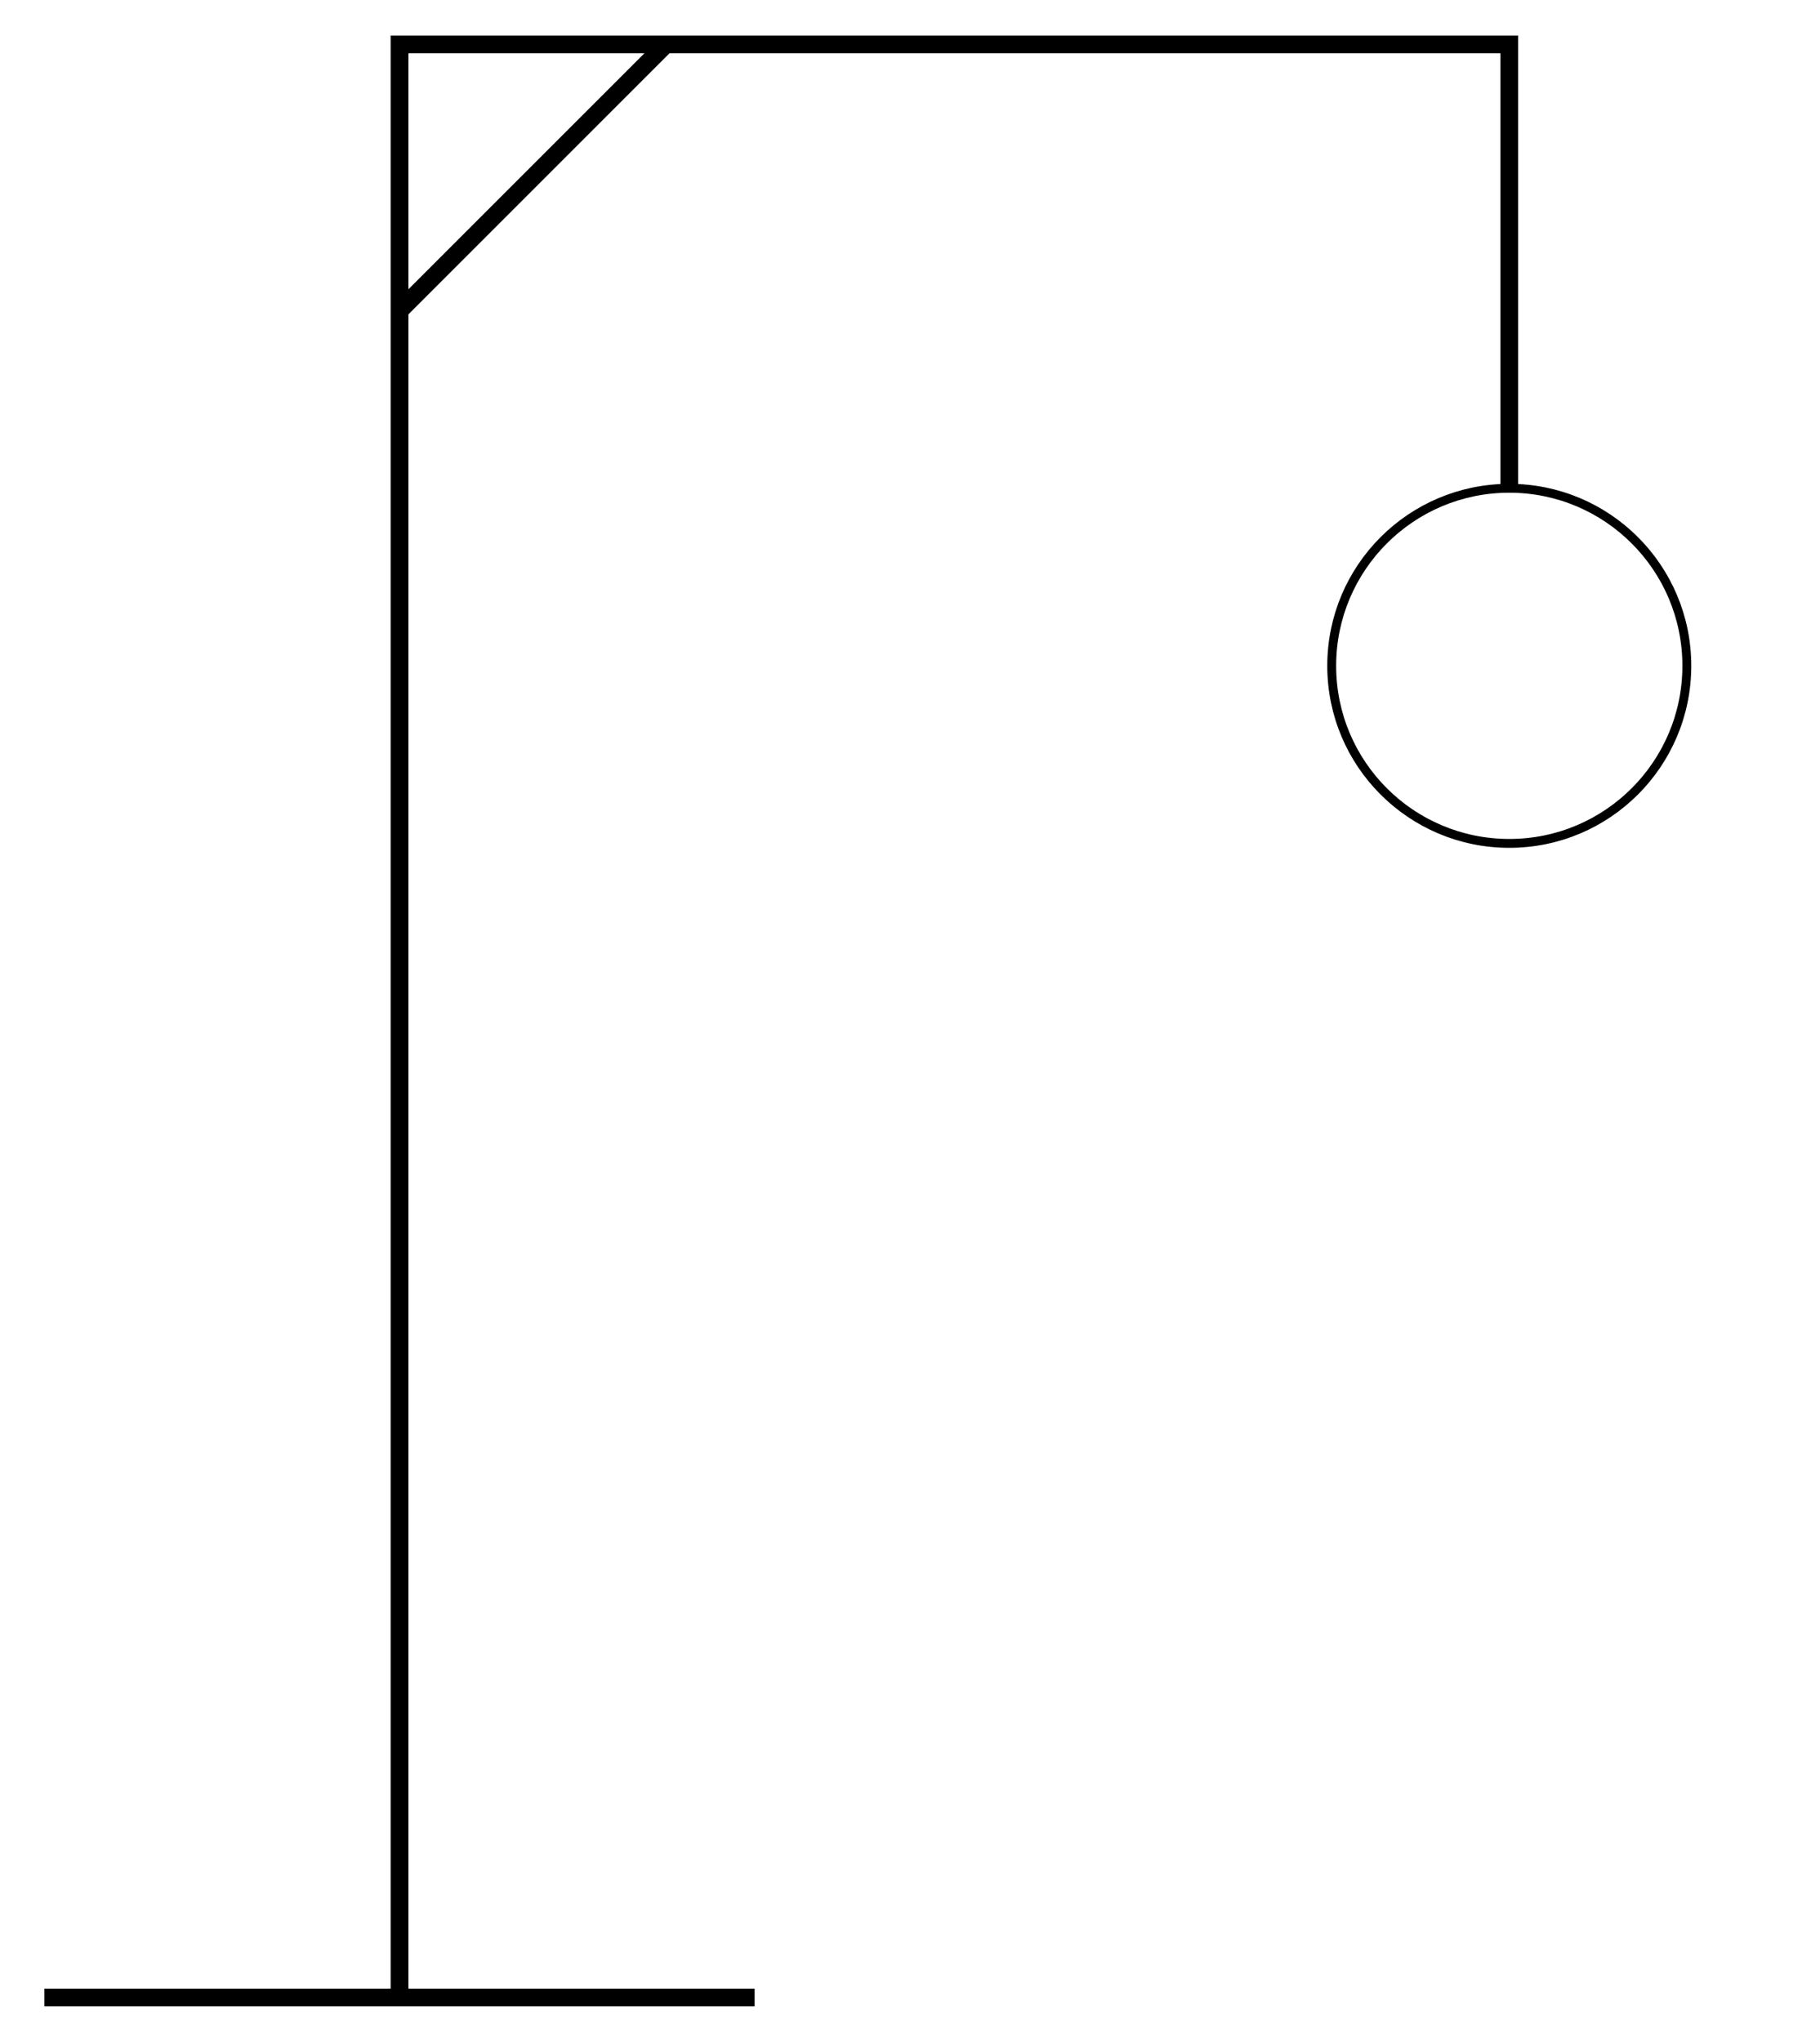 <svg xmlns="http://www.w3.org/2000/svg" viewBox='0 0 205 230'>
  <path fill='none' stroke='black' stroke-width='2' d='M5 225h80M45 225v-220h125v50M45 35l30 -30' />
  <circle fill='none' stroke='black' cx='170' cy='75' r='20' />
</svg>